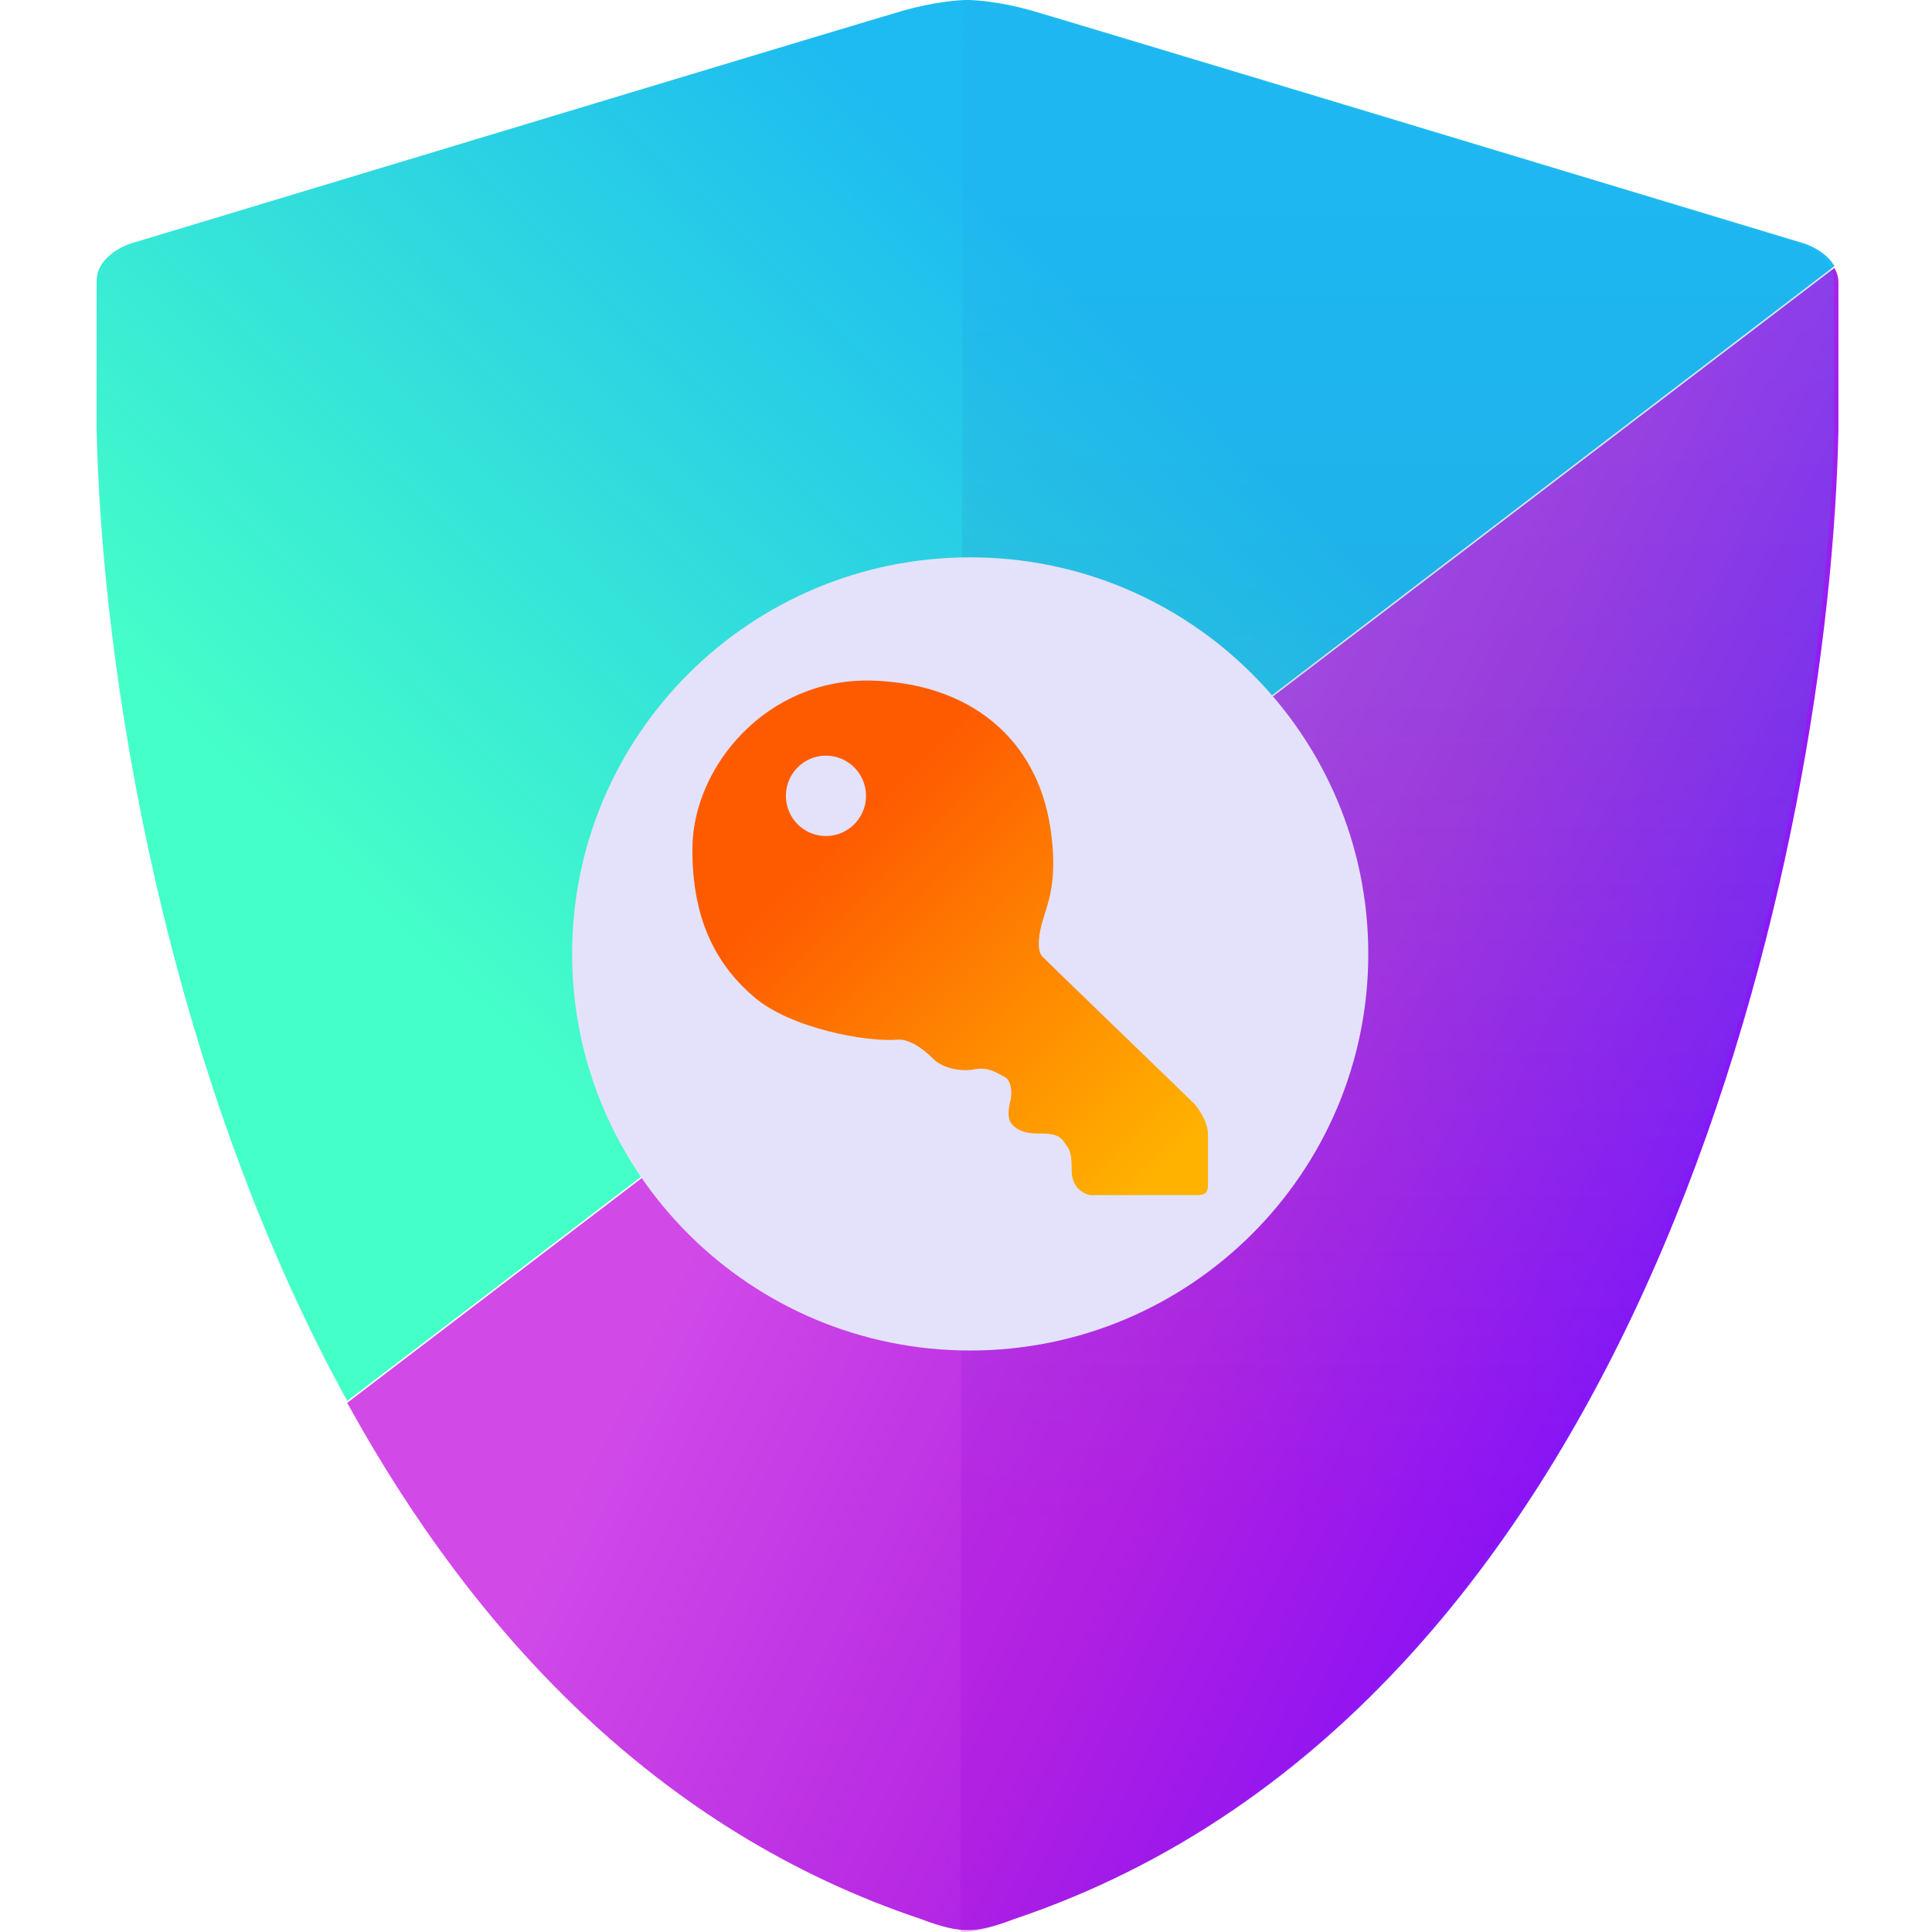 <svg width="40" height="40" viewBox="0 0 40 40" fill="none" xmlns="http://www.w3.org/2000/svg">
<path fill-rule="evenodd" clip-rule="evenodd" d="M37.98 5.509L7.189 29.006C3.408 22.129 2.098 13.834 2 8.859V5.814C2 5.371 2.479 5.112 2.719 5.038C7.787 3.507 18.077 0.399 18.696 0.221C19.315 0.044 19.839 0 20.023 0H20.04C20.224 0 20.747 0.044 21.367 0.221C21.986 0.399 32.276 3.507 37.344 5.038C37.522 5.093 37.833 5.25 37.98 5.509Z" fill="url(#paint0_linear_10966_21375)"/>
<path fill-rule="evenodd" clip-rule="evenodd" d="M7.188 29.044L37.98 5.548C38.031 5.637 38.063 5.739 38.063 5.852V8.897C37.897 17.332 34.248 35.308 20.979 39.737C20.795 39.811 20.36 39.959 20.095 39.959H19.968C19.702 39.959 19.267 39.811 19.083 39.737C13.641 37.921 9.817 33.825 7.188 29.044Z" fill="url(#paint1_linear_10966_21375)"/>
<path d="M21.265 0.222C20.646 0.044 20.122 0 19.938 0L19.883 40H19.993C20.259 40 20.694 39.852 20.878 39.778C34.153 35.34 37.804 17.328 37.97 8.877V5.825C37.97 5.381 37.49 5.123 37.251 5.049C32.181 3.514 21.885 0.399 21.265 0.222Z" fill="url(#paint2_linear_10966_21375)" fill-opacity="0.21"/>
<path d="M20.087 27.961C24.639 27.961 28.329 24.285 28.329 19.75C28.329 15.215 24.639 11.539 20.087 11.539C15.535 11.539 11.845 15.215 11.845 19.75C11.845 24.285 15.535 27.961 20.087 27.961Z" fill="#E3E2FA"/>
<path fill-rule="evenodd" clip-rule="evenodd" d="M18.594 21.525C17.967 21.581 16.381 21.303 15.607 20.638C14.775 19.923 14.335 18.973 14.335 17.586C14.335 15.866 15.883 14.036 18.041 14.091C20.09 14.144 21.471 15.302 21.747 17.142C21.89 18.103 21.744 18.564 21.63 18.923C21.613 18.979 21.596 19.032 21.581 19.084C21.525 19.269 21.448 19.672 21.581 19.805C21.713 19.939 23.738 21.895 24.733 22.857C24.826 22.968 25.01 23.245 25.01 23.467V24.521C25.01 24.688 24.966 24.743 24.789 24.743H22.576C22.447 24.724 22.189 24.599 22.189 24.244C22.189 23.865 22.149 23.809 22.068 23.698C22.055 23.679 22.039 23.658 22.023 23.633C21.913 23.467 21.691 23.467 21.47 23.467C21.249 23.467 21.083 23.411 20.972 23.3C20.862 23.189 20.862 23.023 20.917 22.801C20.972 22.579 20.917 22.357 20.806 22.302C20.789 22.293 20.768 22.282 20.745 22.268C20.624 22.199 20.43 22.089 20.198 22.136C19.921 22.191 19.534 22.136 19.313 21.914C19.092 21.692 18.815 21.512 18.594 21.525ZM17.1 17.309C17.558 17.309 17.93 16.936 17.93 16.477C17.93 16.017 17.558 15.645 17.1 15.645C16.642 15.645 16.271 16.017 16.271 16.477C16.271 16.936 16.642 17.309 17.1 17.309Z" fill="url(#paint3_linear_10966_21375)"/>
<defs>
<linearGradient id="paint0_linear_10966_21375" x1="5.374" y1="16.699" x2="18.857" y2="2.648" gradientUnits="userSpaceOnUse">
<stop stop-color="#45FFC8"/>
<stop offset="1" stop-color="#1DBBF1"/>
</linearGradient>
<linearGradient id="paint1_linear_10966_21375" x1="14.722" y1="24.854" x2="31.445" y2="32.97" gradientUnits="userSpaceOnUse">
<stop stop-color="#D14AE8"/>
<stop offset="0.552" stop-color="#B628E3"/>
<stop offset="1" stop-color="#8315FD"/>
</linearGradient>
<linearGradient id="paint2_linear_10966_21375" x1="28.882" y1="3.773" x2="28.882" y2="31.567" gradientUnits="userSpaceOnUse">
<stop stop-color="#20ABF5"/>
<stop offset="0.398" stop-color="#2A8CC3"/>
<stop offset="1" stop-color="#A104DC"/>
</linearGradient>
<linearGradient id="paint3_linear_10966_21375" x1="17.543" y1="17.198" x2="24.311" y2="24.002" gradientUnits="userSpaceOnUse">
<stop stop-color="#FE5B01"/>
<stop offset="1" stop-color="#FFB200"/>
</linearGradient>
</defs>
</svg>
